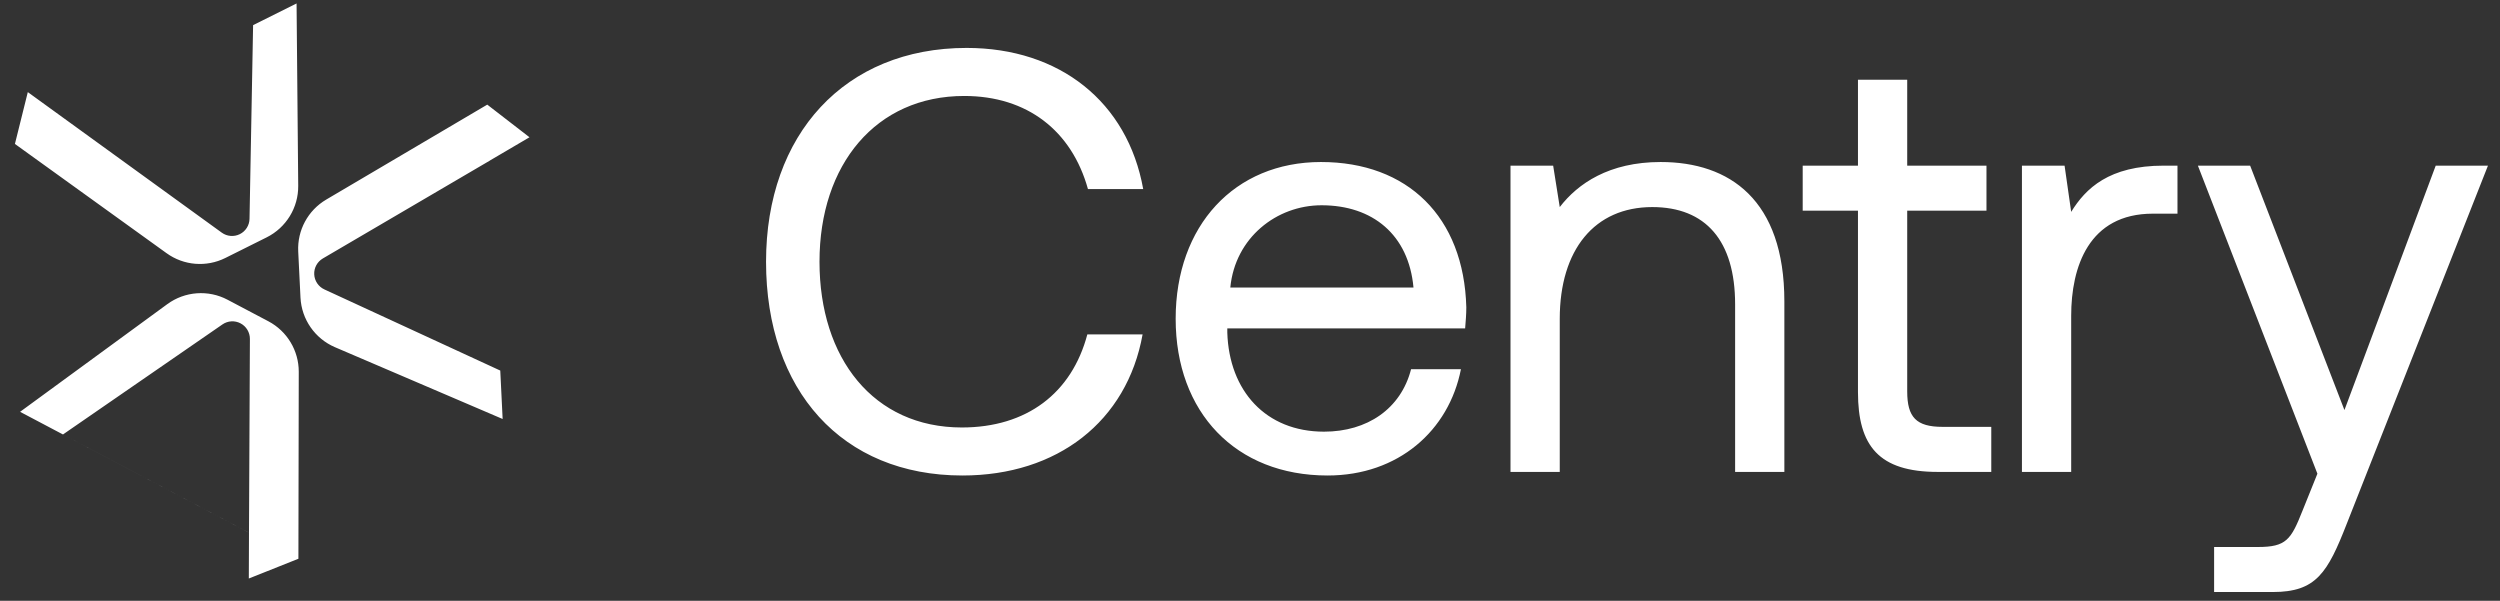 <svg width="129" height="31" viewBox="0 0 129 31" fill="none" xmlns="http://www.w3.org/2000/svg">
<rect x="0" y="0" width="129" height="31" fill="#333333" stroke="none"/>
<path d="M120.973 21.159L125.683 8.547H128.379L121.097 27.016C120.105 29.557 119.516 30.548 117.285 30.548H114.248V28.225H116.51C117.966 28.225 118.215 27.852 118.804 26.365L119.578 24.443L113.411 8.547H116.107L120.973 21.159ZM8.634 15.693C9.541 15.03 10.747 14.941 11.741 15.466L13.85 16.579C14.815 17.089 15.418 18.092 15.416 19.184L15.398 28.832L12.839 29.851L12.848 27.485L1.036 21.25L8.634 15.693ZM12.412 16.685C12.115 16.528 11.755 16.549 11.479 16.74L3.25 22.418L12.848 27.484L12.895 17.487C12.896 17.151 12.709 16.841 12.412 16.685ZM49.878 2.473C54.681 2.473 58.184 5.262 58.989 9.755H56.138C55.301 6.749 53.008 4.952 49.754 4.952C45.199 4.952 42.286 8.485 42.286 13.505C42.286 18.494 45.075 22.057 49.63 22.058C52.977 22.058 55.302 20.291 56.107 17.254H58.958C58.152 21.747 54.557 24.536 49.661 24.536C43.433 24.536 39.528 20.136 39.528 13.505C39.528 6.935 43.587 2.473 49.878 2.473ZM68.163 8.36C72.625 8.36 75.538 11.18 75.662 15.859C75.662 16.2 75.632 16.573 75.601 16.944H63.329V17.161C63.422 20.167 65.312 22.274 68.318 22.274C70.549 22.274 72.285 21.097 72.811 19.052H75.384C74.764 22.212 72.16 24.536 68.504 24.536C63.763 24.536 60.664 21.282 60.664 16.448C60.664 11.645 63.701 8.36 68.163 8.36ZM85.689 8.36C89.253 8.36 92.073 10.313 92.073 15.55V24.351H89.532V15.705C89.532 12.42 88.014 10.685 85.256 10.685C82.281 10.685 80.484 12.885 80.483 16.448V24.351H77.942V8.547H80.143L80.483 10.685C81.413 9.476 83.025 8.36 85.689 8.36ZM98.412 8.547H102.502V10.87H98.412V20.198C98.412 21.531 98.877 22.026 100.24 22.026H102.75V24.351H99.992C96.955 24.351 95.871 23.018 95.871 20.23V10.87H93.019V8.547H95.871V4.115H98.412V8.547ZM106.873 10.933C107.617 9.724 108.826 8.547 111.646 8.547H112.358V11.025H111.088C107.772 11.025 106.873 13.784 106.873 16.294V24.351H104.332V8.547H106.532L106.873 10.933ZM27.322 7.083L25.283 8.28L25.284 8.282L16.66 13.336C16.37 13.506 16.197 13.822 16.214 14.158C16.23 14.494 16.433 14.793 16.738 14.934L25.814 19.121L25.936 21.62L17.284 17.915C16.251 17.472 15.56 16.478 15.505 15.355L15.388 12.976C15.334 11.885 15.891 10.854 16.832 10.299L25.143 5.399L27.322 7.083ZM68.194 10.592C65.87 10.592 63.732 12.265 63.484 14.837H72.936C72.688 12.11 70.828 10.592 68.194 10.592ZM15.388 9.591C15.398 10.715 14.766 11.746 13.76 12.248L11.627 13.312C10.65 13.799 9.483 13.705 8.597 13.066L0.77 7.427L1.435 4.753L11.444 12.005C11.716 12.202 12.075 12.231 12.376 12.081C12.677 11.931 12.869 11.627 12.875 11.291L13.06 1.297L15.303 0.178L15.388 9.591Z" fill="white"/>
</svg>
